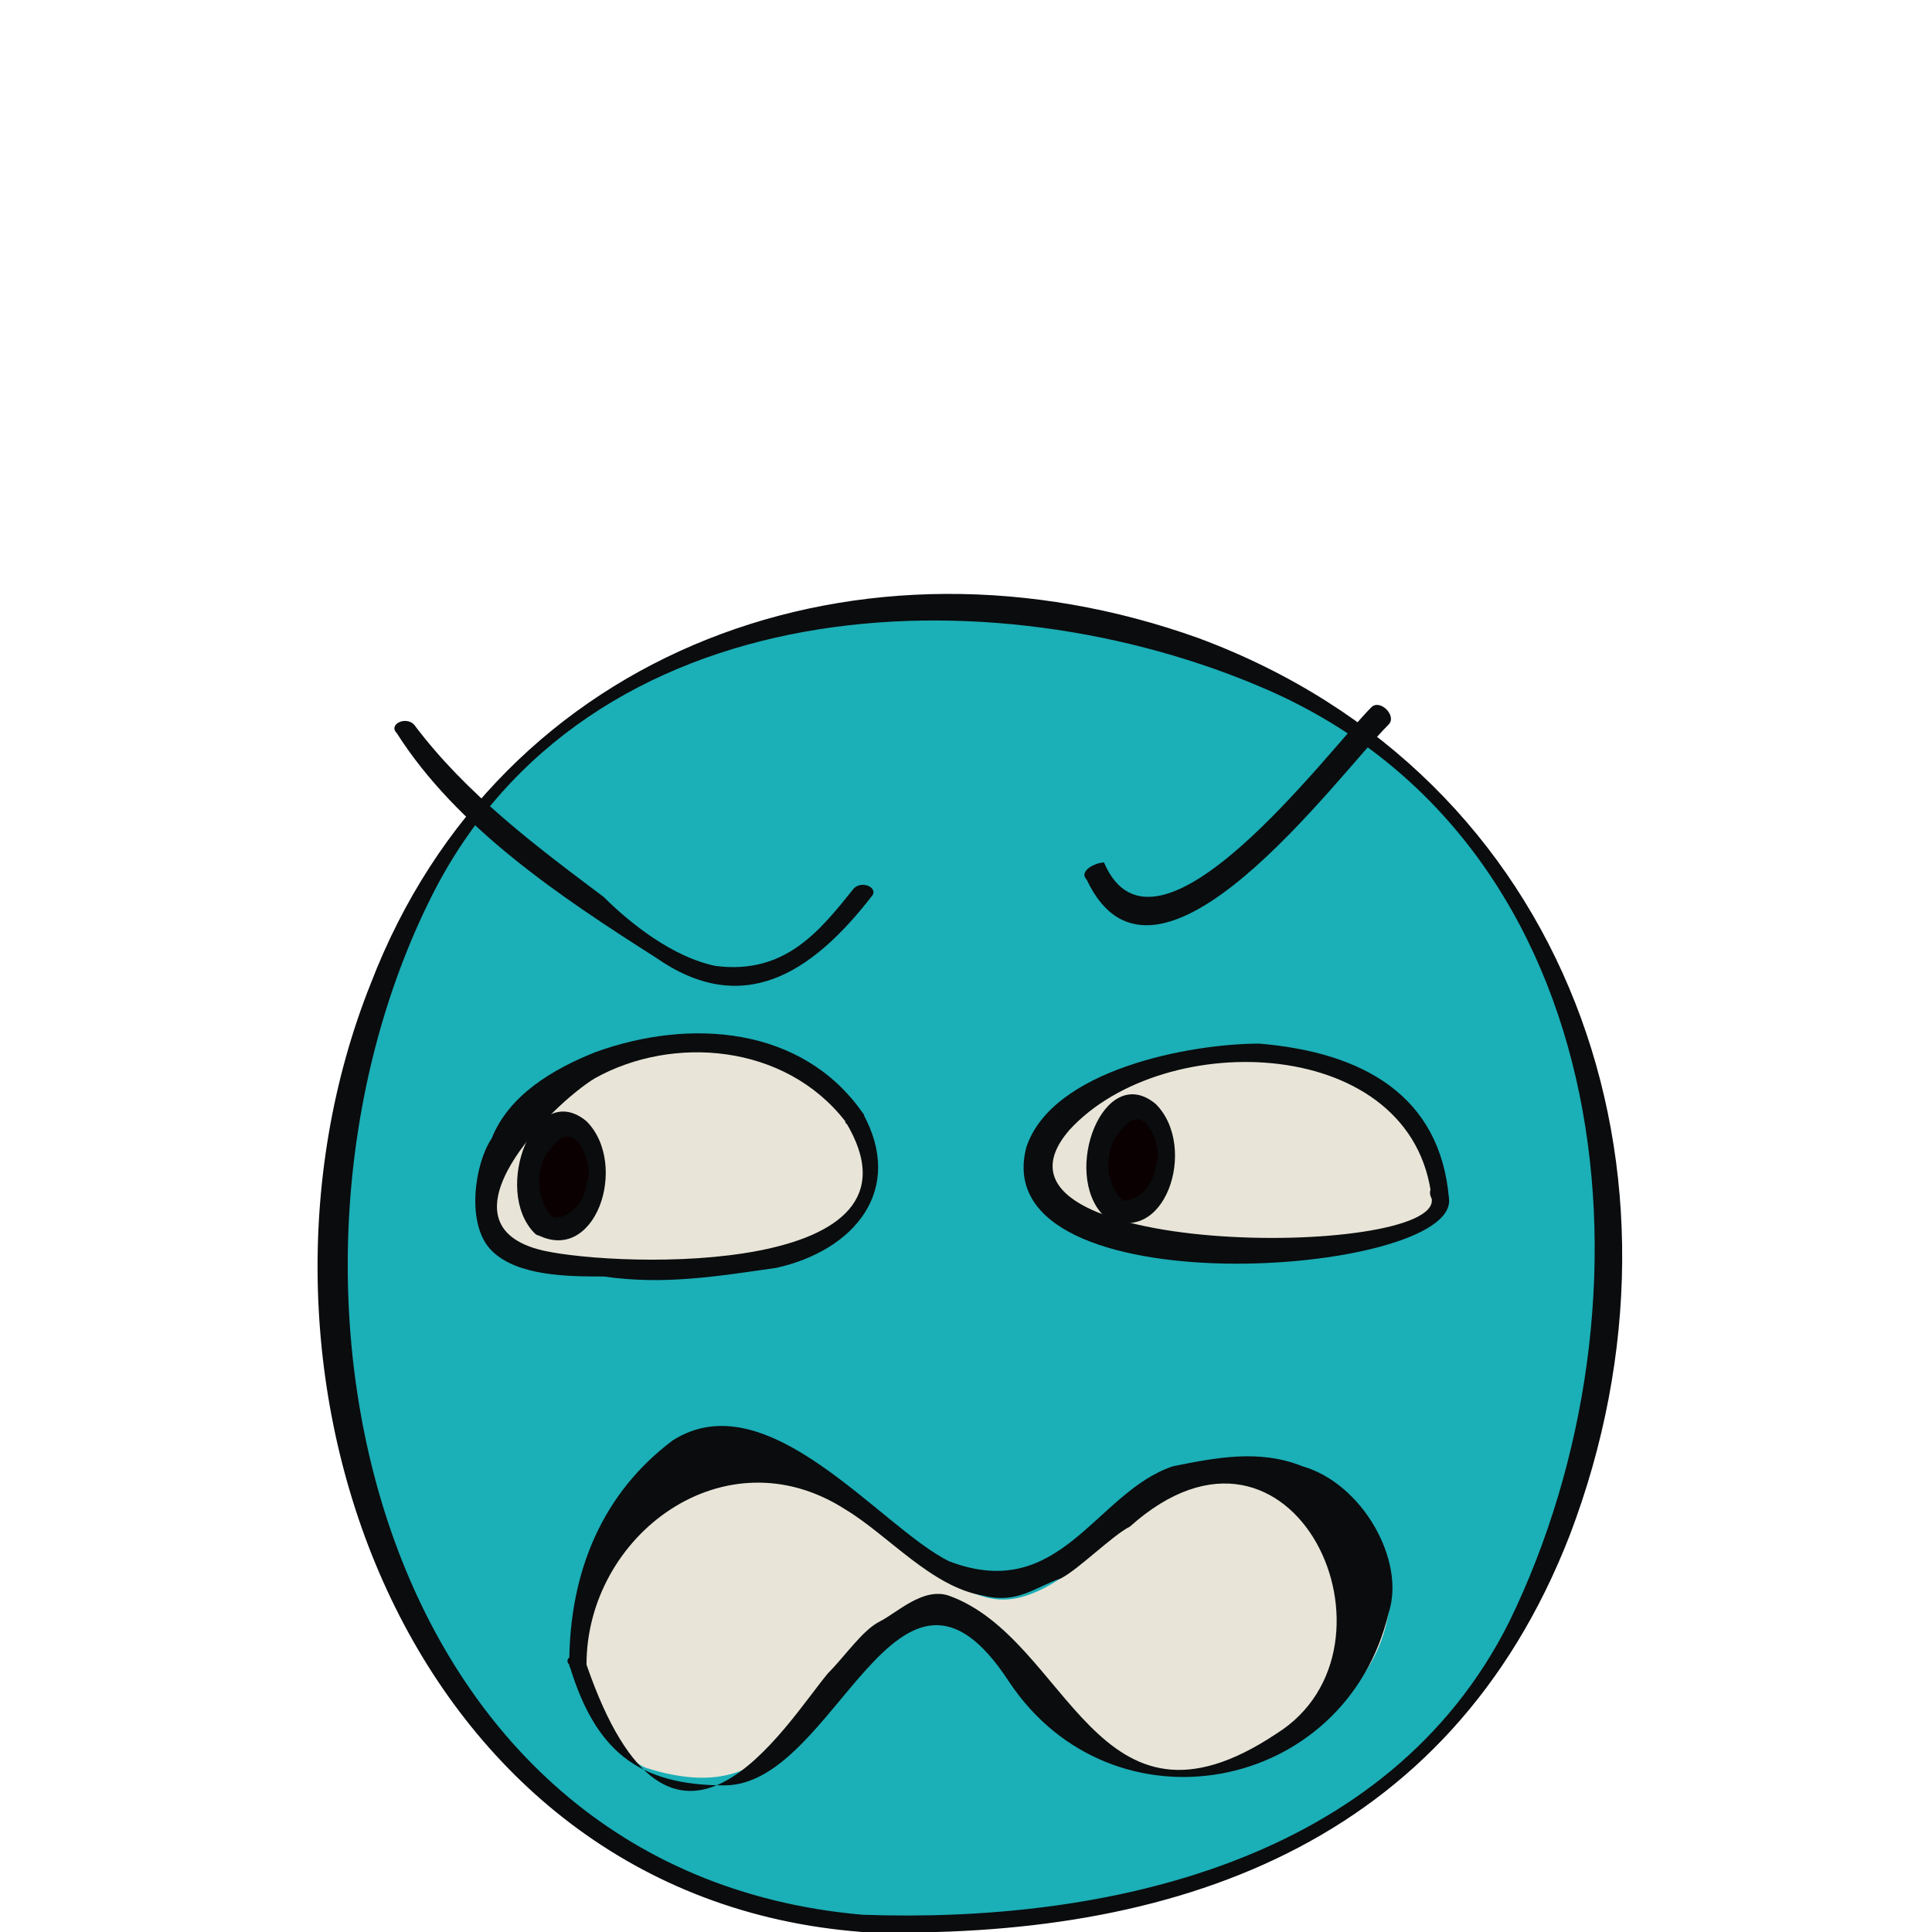 <?xml version="1.0" encoding="utf-8"?>
<!-- Generator: Adobe Illustrator 13.0.0, SVG Export Plug-In . SVG Version: 6.00 Build 14948)  -->
<!DOCTYPE svg PUBLIC "-//W3C//DTD SVG 1.1//EN" "http://www.w3.org/Graphics/SVG/1.1/DTD/svg11.dtd">
<svg version="1.1" id="レイヤー_1" xmlns="http://www.w3.org/2000/svg" xmlns:xlink="http://www.w3.org/1999/xlink" x="0px"
	 y="0px" width="22.4px" height="22.4px" viewBox="0 0 22.4 22.4" style="enable-background:new 0 0 22.4 22.4;"
	 xml:space="preserve">
<g>
	<g>
		<path style="fill:#1BAFB7;" d="M10,22.3c-3.2-0.1-6.1-3.1-6.1-7.1C3.8,11.7,5,8.4,8.8,7.3c3.2-0.9,10,0.4,9.8,7.2
			C18.4,21.8,13.1,22.4,10,22.3z"/>
		<g>
			<path style="fill:none;" d="M10,22.3c-3.2-0.1-6.1-3.1-6.1-7.1C3.8,11.7,5,8.4,8.8,7.3c3.2-0.9,10,0.4,9.8,7.2
				C18.4,21.8,13.1,22.4,10,22.3z"/>
			<path style="fill:#0A0C0E;" d="M10,22.2c-5.7-0.5-7.2-7.4-5-11.8c1.8-3.6,6.5-3.8,9.7-2.4c4.1,1.8,4.6,7.1,2.8,10.8
				C16.1,21.6,12.8,22.3,10,22.2c-0.2,0-0.2,0.2,0,0.2c3.6,0.1,6.8-1,8.2-4.6c1.6-4.2,0-8.8-4.3-10.4C10,6,5.8,7.5,4.3,11.4
				C2.5,15.9,4.7,22,10,22.4C10.1,22.5,10.1,22.2,10,22.2z"/>
		</g>
	</g>
	<g>
		<g>
			<path style="fill:none;" d="M12.7,10.2c0.6,1.6,2.7-1.3,3.3-1.8"/>
			<path style="fill:#0A0C0E;" d="M12.6,10.2c0.8,1.7,2.9-1.2,3.5-1.8c0.1-0.1-0.1-0.3-0.2-0.2c-0.5,0.5-2.5,3.2-3.1,1.8
				C12.7,10,12.5,10.1,12.6,10.2L12.6,10.2z"/>
		</g>
	</g>
	<g>
		<g>
			<path style="fill:none;" d="M10,10.4c-1,1.3-1.7,1.2-2.9,0.3c-0.8-0.6-2-1.4-2.4-2.2"/>
			<path style="fill:#0A0C0E;" d="M9.9,10.3c-0.4,0.5-0.8,1-1.6,0.9c-0.5-0.1-1-0.5-1.3-0.8c-0.8-0.6-1.6-1.2-2.2-2
				c-0.1-0.1-0.3,0-0.2,0.1c0.7,1.1,1.9,1.9,3,2.6c1,0.7,1.8,0.2,2.5-0.7C10.2,10.3,10,10.2,9.9,10.3L9.9,10.3z"/>
		</g>
	</g>
	<g>
		<path style="fill:#E8E4D7;" d="M16.7,13.9c-0.2-2.9-5.5-1.3-4.5,0C12.9,14.8,16.9,14.5,16.7,13.9z"/>
		<g>
			<path style="fill:none;" d="M16.7,13.9c-0.2-2.9-5.5-1.3-4.5,0C12.9,14.8,16.9,14.5,16.7,13.9z"/>
			<path style="fill:#0A0C0E;" d="M16.8,13.9c-0.1-1.2-1-1.7-2.2-1.8c-0.8,0-2.4,0.3-2.7,1.2C11.4,15.2,16.9,14.8,16.8,13.9
				c0-0.2-0.3-0.2-0.2,0c0.1,0.7-5.5,0.7-4.2-0.8c1.1-1.2,4-1.1,4.2,0.8C16.6,14.1,16.8,14.1,16.8,13.9z"/>
		</g>
	</g>
	<g>
		<path style="fill:#E8E4D7;" d="M9.9,12.9c-1.1-1.9-5.1-0.4-4.1,1.5C7,15,11.1,14.9,9.9,12.9z"/>
		<g>
			<path style="fill:none;" d="M9.9,12.9c-1.1-1.9-5.1-0.4-4.1,1.5C7,15,11.1,14.9,9.9,12.9z"/>
			<path style="fill:#0A0C0E;" d="M10,12.9c-0.7-1-2-1.1-3.1-0.7c-0.5,0.2-1,0.5-1.2,1c-0.2,0.3-0.3,1,0,1.3C6,14.8,6.6,14.8,7,14.8
				c0.7,0.1,1.3,0,2-0.1C9.9,14.5,10.5,13.8,10,12.9c-0.1-0.1-0.3,0-0.2,0.1c1.1,1.8-2.6,1.7-3.5,1.5c-1.3-0.3,0.1-1.7,0.6-2
				C7.8,12,9.1,12.1,9.8,13C9.8,13.1,10.1,13,10,12.9z"/>
		</g>
	</g>
	<g>
		<path style="fill:#E8E4D7;" d="M6.7,19.3c0.1,0.4,0.5,1.1,0.8,1.2c1.6,0.5,1.7-0.8,2.8-1.6c1.2-0.9,1.4,0.8,2.3,1.4
			c1.3,0.8,3.7-0.4,3.5-2c-0.2-1.4-1.7-1.6-2.7-0.9c-0.5,0.3-0.9,0.9-1.5,1.1c-0.6,0.2-1-0.3-1.5-0.7c-0.8-0.6-1.8-1.4-2.8-0.6
			C6.6,17.9,6.7,19.3,6.7,19.3z"/>
		<g>
			<path style="fill:none;" d="M6.7,19.3c0.1,0.4,0.5,1.1,0.8,1.2c1.6,0.5,1.7-0.8,2.8-1.6c1.2-0.9,1.4,0.8,2.3,1.4
				c1.3,0.8,3.7-0.4,3.5-2c-0.2-1.4-1.7-1.6-2.7-0.9c-0.5,0.3-0.9,0.9-1.5,1.1c-0.6,0.2-1-0.3-1.5-0.7c-0.8-0.6-1.8-1.4-2.8-0.6
				C6.6,17.9,6.7,19.3,6.7,19.3z"/>
			<path style="fill:#0A0C0E;" d="M6.6,19.3c0.3,1,0.8,1.4,1.8,1.4c1.3,0,2-3.2,3.3-1.2c1.2,1.8,3.9,1.3,4.4-0.8
				c0.2-0.6-0.3-1.5-1-1.7c-0.5-0.2-1-0.1-1.5,0c-0.9,0.3-1.3,1.6-2.6,1.1c-0.8-0.4-2.1-2.1-3.2-1.4C7,17.3,6.6,18.2,6.6,19.3
				c0,0.1,0.2,0.1,0.2,0c0-1.5,1.6-2.7,3-1.8c0.5,0.3,1,0.9,1.6,1c0.4,0.1,0.6-0.1,0.9-0.2c0.2-0.1,0.6-0.5,0.8-0.6
				c1.9-1.7,3.3,1.4,1.7,2.4c-2.1,1.4-2.4-1.1-3.8-1.6c-0.3-0.1-0.6,0.2-0.8,0.3c-0.2,0.1-0.4,0.4-0.6,0.6c-0.5,0.6-1.8,2.8-2.8-0.1
				C6.8,19.1,6.5,19.2,6.6,19.3z"/>
		</g>
	</g>
	<g>
		<path style="fill:#0B0001;" d="M6.3,14.2c0.4,0.3,1-0.7,0.5-1.1C6.2,12.8,5.8,13.8,6.3,14.2z"/>
		<g>
			<path style="fill:none;" d="M6.3,14.2c0.4,0.3,1-0.7,0.5-1.1C6.2,12.8,5.8,13.8,6.3,14.2z"/>
			<path style="fill:#0A0C0E;" d="M6.2,14.3c0.7,0.4,1.1-0.8,0.6-1.3C6.2,12.5,5.7,13.8,6.2,14.3c0.1,0.1,0.3-0.1,0.2-0.2
				c-0.2-0.2-0.2-0.6,0-0.8c0.3-0.4,0.5,0.3,0.4,0.4c0,0.2-0.2,0.5-0.5,0.4C6.2,14,6.1,14.2,6.2,14.3z"/>
		</g>
	</g>
	<g>
		<path style="fill:#0B0001;" d="M12.9,14c0.4,0.3,1-0.7,0.5-1.1C12.8,12.6,12.4,13.7,12.9,14z"/>
		<g>
			<path style="fill:none;" d="M12.9,14c0.4,0.3,1-0.7,0.5-1.1C12.8,12.6,12.4,13.7,12.9,14z"/>
			<path style="fill:#0A0C0E;" d="M12.8,14.1c0.7,0.4,1.1-0.8,0.6-1.3C12.8,12.3,12.3,13.6,12.8,14.1c0.1,0.1,0.3-0.1,0.2-0.2
				c-0.2-0.2-0.2-0.6,0-0.8c0.3-0.4,0.5,0.3,0.4,0.4c0,0.2-0.2,0.5-0.5,0.4C12.8,13.8,12.7,14,12.8,14.1z"/>
		</g>
	</g>
</g>
</svg>
